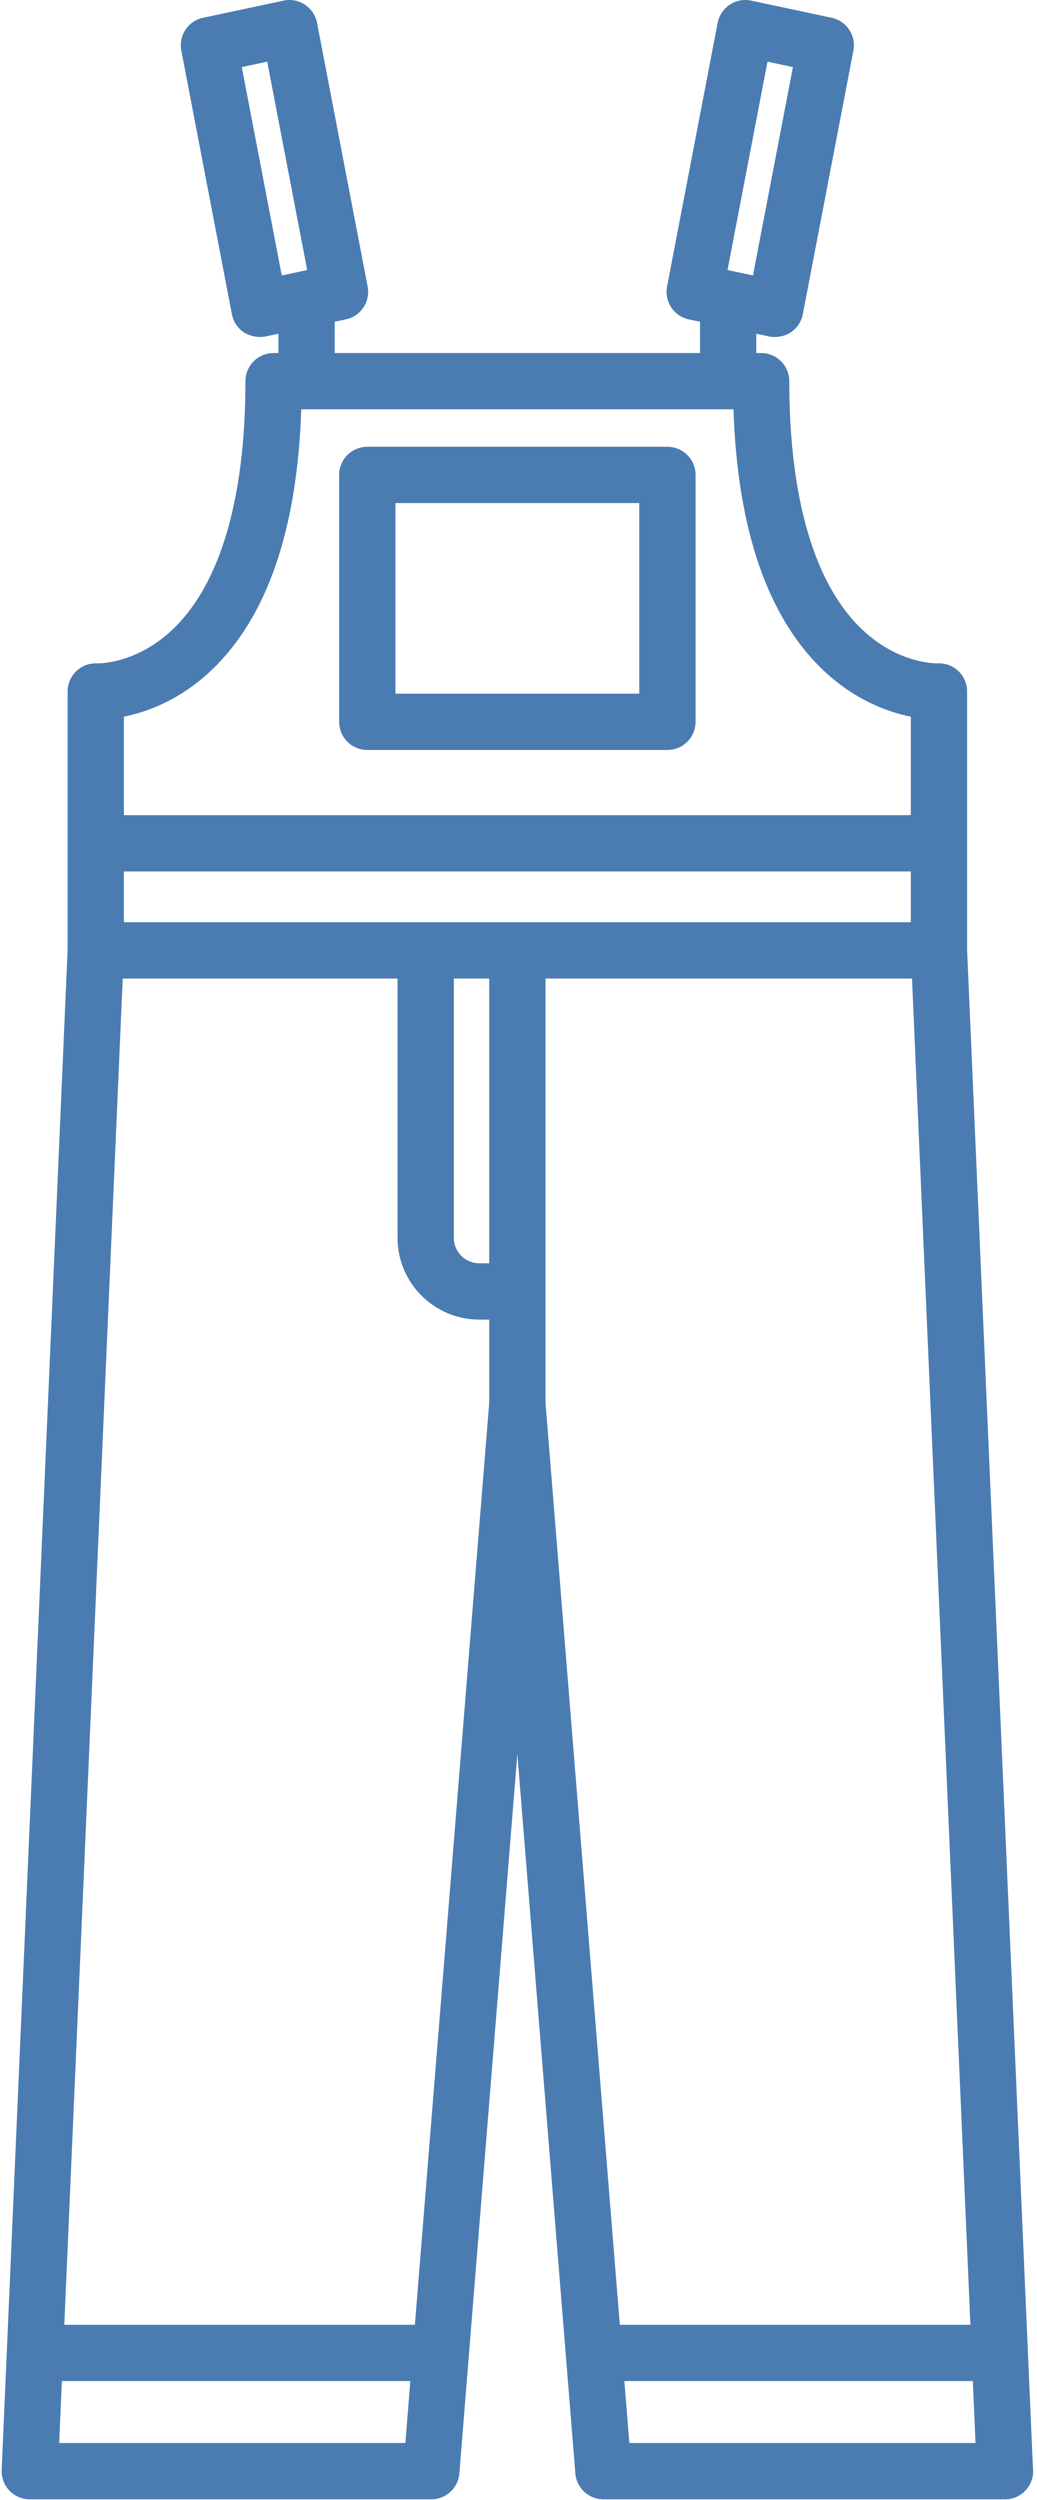 <?xml version="1.0" encoding="UTF-8"?>
<svg width="83px" height="200px" viewBox="0 0 83 200" version="1.1" xmlns="http://www.w3.org/2000/svg" xmlns:xlink="http://www.w3.org/1999/xlink">
    <!-- Generator: Sketch 53.2 (72643) - https://sketchapp.com -->
    <title>006-clothes</title>
    <desc>Created with Sketch.</desc>
    <g id="Page-1" stroke="none" stroke-width="1" fill="none" fill-rule="evenodd">
        <g id="Artboard" transform="translate(-1589, -85)" fill="#4A7CB2" fill-rule="nonzero">
            <g id="006-clothes" transform="translate(1589, 85)">
                <path d="M53.419,59.997 L29.397,59.997 C28.153,59.997 27.145,58.989 27.145,57.745 L27.145,37.994 C27.145,36.75 28.153,35.741 29.397,35.741 L53.419,35.741 C54.664,35.741 55.672,36.75 55.672,37.994 L55.672,57.745 C55.672,58.989 54.663,59.997 53.419,59.997 Z M31.65,55.493 L51.167,55.493 L51.167,40.246 L31.65,40.246 L31.65,55.493 Z" id="Shape"></path>
                <path d="M82.673,197.39 L77.405,75.982 L77.405,55.317 C77.405,54.698 77.15,54.106 76.7,53.68 C76.25,53.255 75.655,53.037 75.026,53.068 C75.002,53.066 71.964,53.158 69.015,50.37 C65.193,46.757 63.173,39.884 63.173,30.495 C63.173,29.25 62.164,28.242 60.92,28.242 L60.532,28.242 L60.532,26.699 L61.574,26.921 C62.247,27.05 62.916,26.841 63.288,26.595 C63.793,26.26 64.141,25.736 64.255,25.142 L68.305,4.048 C68.536,2.844 67.761,1.676 66.562,1.421 L60.121,0.05 C59.53,-0.076 58.911,0.041 58.407,0.376 C57.902,0.71 57.554,1.234 57.44,1.828 L53.39,22.922 C53.159,24.126 53.933,25.294 55.133,25.55 L56.027,25.74 L56.027,28.243 L26.789,28.243 L26.789,25.74 L27.683,25.55 C28.883,25.294 29.658,24.126 29.426,22.922 L25.377,1.828 C25.263,1.234 24.914,0.71 24.409,0.376 C23.905,0.041 23.286,-0.077 22.695,0.05 L16.255,1.421 C15.055,1.677 14.28,2.845 14.512,4.049 L18.561,25.142 C18.675,25.736 19.023,26.26 19.528,26.595 C19.9,26.842 20.574,27.041 21.242,26.921 L22.284,26.7 L22.284,28.243 L21.896,28.243 C20.652,28.243 19.644,29.251 19.644,30.495 C19.644,39.799 17.658,46.639 13.9,50.276 C10.944,53.137 7.891,53.067 7.791,53.069 C7.168,53.034 6.567,53.255 6.117,53.681 C5.667,54.106 5.412,54.698 5.412,55.318 L5.412,75.982 L0.134,197.593 C0.107,198.207 0.332,198.805 0.758,199.249 C1.182,199.692 1.77,199.943 2.384,199.943 L34.522,199.943 C35.695,199.943 36.672,199.042 36.766,197.872 L41.408,140.319 L46.05,197.872 C46.144,199.042 47.121,199.943 48.295,199.943 L80.432,199.943 C80.435,199.944 80.439,199.943 80.441,199.943 C81.685,199.943 82.693,198.935 82.693,197.691 C82.693,197.588 82.686,197.488 82.673,197.39 Z M61.43,4.934 L63.465,5.368 L60.265,22.036 L58.23,21.603 L61.43,4.934 Z M19.352,5.368 L21.387,4.934 L24.587,21.603 L22.553,22.036 L19.352,5.368 Z M9.917,57.335 C11.75,56.964 14.384,56.018 16.896,53.644 C21.368,49.417 23.791,42.393 24.113,32.747 L58.705,32.747 C59.026,42.393 61.45,49.417 65.921,53.644 C68.433,56.018 71.068,56.964 72.9,57.335 L72.9,65.211 L9.917,65.211 L9.917,57.335 Z M4.737,195.438 L4.952,190.484 L32.843,190.484 L32.444,195.438 L4.737,195.438 Z M39.156,112.217 L33.207,185.98 L5.147,185.98 L9.822,78.282 L31.819,78.282 L31.819,99.026 C31.819,102.633 34.754,105.567 38.36,105.567 L39.156,105.567 L39.156,112.217 L39.156,112.217 Z M39.156,101.062 L38.36,101.062 C37.237,101.062 36.324,100.149 36.324,99.026 L36.324,78.282 L39.156,78.282 L39.156,101.062 L39.156,101.062 Z M9.917,73.777 L9.917,69.715 L72.9,69.715 L72.9,73.777 L9.917,73.777 Z M43.661,112.214 L43.661,78.282 L72.995,78.282 L77.67,185.98 L49.61,185.98 L43.661,112.214 Z M50.373,195.438 L49.973,190.484 L77.865,190.484 L78.08,195.438 L50.373,195.438 Z" id="Shape"></path>
            </g>
        </g>
    </g>
</svg>
